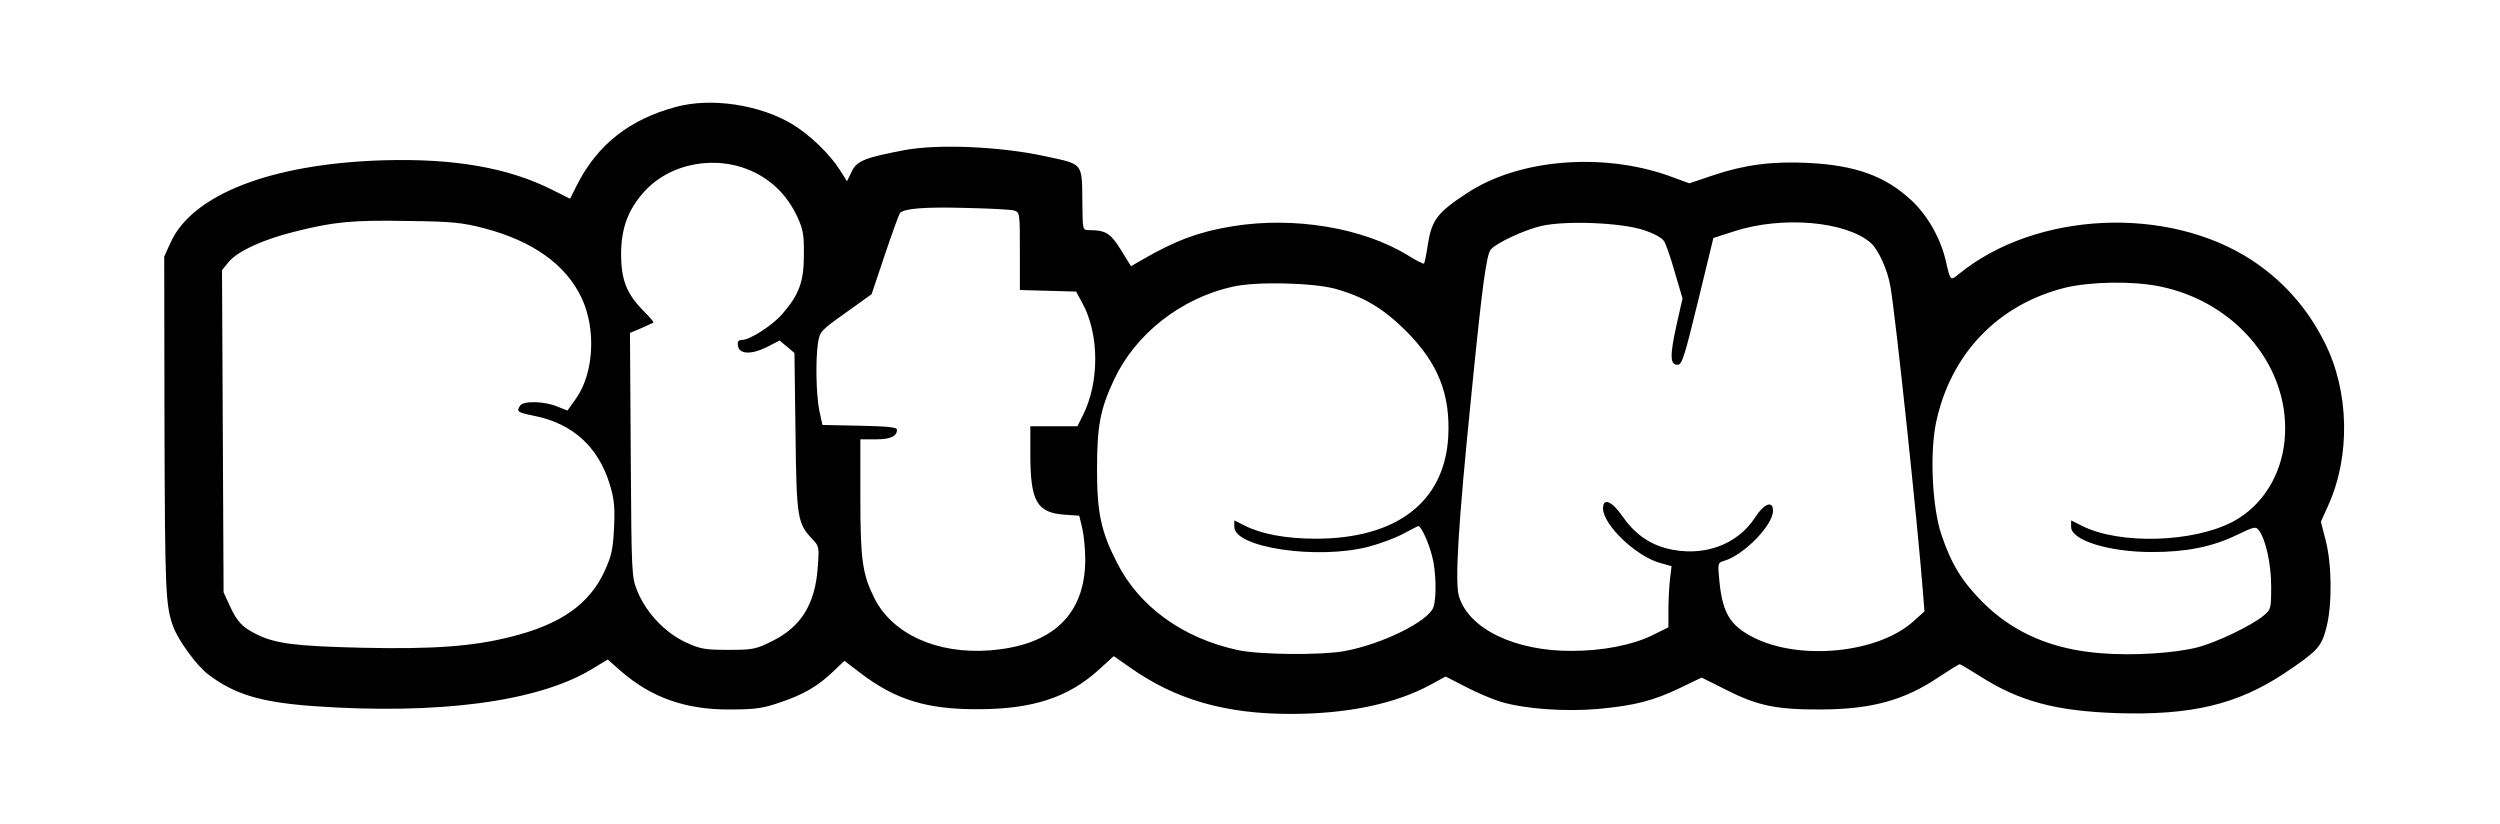 <?xml version="1.0" standalone="no"?>
<!DOCTYPE svg PUBLIC "-//W3C//DTD SVG 20010904//EN"
 "http://www.w3.org/TR/2001/REC-SVG-20010904/DTD/svg10.dtd">
<svg version="1.0" xmlns="http://www.w3.org/2000/svg"
 width="956pt" height="315pt" viewBox="0 0 956 315"
 preserveAspectRatio="xMidYMid meet">
<g transform="translate(0,315) scale(0.1,-0.1)"
fill="#000000" stroke="none">
<path d="M2584 2741 c-178 -48 -300 -145 -378 -299 l-26 -52 -68 34 c-168 85
-377 121 -647 113 -426 -13 -728 -130 -812 -313 l-25 -55 1 -652 c2 -629 4
-682 33 -762 19 -53 89 -149 133 -183 101 -77 200 -107 401 -122 477 -34 859
16 1065 140 l63 38 50 -44 c116 -101 247 -148 416 -147 97 0 127 4 193 27 90
30 146 63 204 119 l42 40 63 -48 c133 -101 253 -138 448 -137 209 0 346 45
463 152 l56 51 63 -44 c173 -122 362 -177 613 -177 219 0 402 39 536 112 l57
31 78 -40 c44 -23 104 -48 134 -57 92 -27 243 -38 371 -27 140 13 211 31 315
81 l81 39 96 -48 c118 -60 192 -75 362 -74 192 1 317 35 449 124 41 27 76 49
80 49 3 0 36 -20 73 -43 154 -99 293 -136 529 -144 283 -9 459 33 639 152 128
86 142 101 161 175 23 88 21 244 -3 335 l-18 70 27 60 c87 190 82 439 -13 626
-66 132 -160 237 -281 316 -321 208 -822 184 -1115 -53 -36 -29 -34 -31 -53
51 -20 85 -70 173 -132 230 -99 92 -213 133 -393 142 -137 7 -244 -7 -363 -47
l-92 -31 -82 30 c-255 89 -573 62 -769 -68 -111 -73 -133 -101 -148 -190 -6
-41 -13 -77 -16 -79 -2 -2 -30 12 -62 32 -171 105 -435 149 -668 111 -127 -20
-221 -55 -345 -127 l-45 -26 -39 63 c-40 64 -58 75 -122 75 -24 0 -24 2 -25
98 -2 164 7 152 -144 185 -172 37 -407 47 -536 23 -152 -29 -183 -41 -202 -82
l-18 -37 -28 44 c-38 60 -115 134 -181 174 -125 75 -311 103 -446 66z m301
-250 c74 -37 127 -92 164 -170 22 -48 26 -69 25 -146 0 -102 -18 -151 -81
-224 -37 -44 -125 -101 -156 -101 -13 0 -18 -6 -15 -22 4 -33 51 -35 111 -5
l48 25 29 -24 28 -24 4 -303 c4 -329 7 -348 65 -409 25 -26 26 -31 20 -107 -9
-140 -64 -229 -175 -283 -62 -31 -74 -33 -167 -33 -89 0 -107 3 -163 29 -78
36 -151 113 -184 194 -23 56 -23 62 -26 523 l-3 466 43 18 c24 11 45 20 47 22
2 1 -15 21 -37 43 -66 66 -87 120 -87 220 1 97 26 166 85 233 100 115 282 148
425 78z m993 -146 c22 -7 22 -11 22 -156 l0 -148 107 -3 108 -3 24 -44 c65
-119 66 -304 1 -431 l-20 -40 -90 0 -90 0 0 -107 c0 -180 25 -223 129 -231
l58 -4 12 -50 c6 -27 11 -80 11 -117 0 -211 -125 -330 -366 -348 -200 -15
-371 62 -440 199 -46 92 -54 146 -54 385 l0 223 58 0 c57 0 82 11 82 37 0 9
-35 13 -142 15 l-143 3 -12 55 c-12 61 -15 192 -5 259 7 43 11 48 106 115 l99
71 51 152 c28 83 54 155 58 159 18 17 93 23 248 19 91 -2 175 -6 188 -10z
m-2026 -68 c186 -49 312 -139 372 -266 57 -121 47 -292 -24 -389 l-30 -42 -38
15 c-49 21 -131 23 -143 4 -15 -23 -11 -26 53 -39 147 -29 246 -118 290 -263
17 -57 20 -87 16 -167 -4 -83 -10 -107 -37 -166 -58 -125 -168 -202 -357 -249
-145 -37 -297 -48 -569 -42 -258 6 -333 16 -405 52 -55 28 -73 47 -102 110
l-23 50 -3 616 -3 616 26 32 c35 41 130 85 251 115 150 38 221 45 434 41 171
-2 207 -6 292 -28z m4431 -6 c43 -14 72 -30 81 -44 7 -12 26 -66 41 -120 l29
-98 -23 -102 c-26 -118 -25 -152 4 -152 17 0 26 29 78 242 l59 243 81 26 c183
59 426 38 521 -45 29 -26 64 -102 75 -167 20 -115 103 -895 125 -1176 l5 -66
-41 -37 c-135 -123 -436 -153 -614 -62 -88 45 -117 93 -129 214 -7 69 -6 71
17 78 76 22 188 136 188 192 0 40 -34 28 -68 -25 -70 -108 -202 -154 -340
-119 -69 19 -123 58 -168 123 -40 58 -74 72 -74 30 0 -63 127 -184 219 -209
l43 -12 -6 -50 c-3 -27 -6 -80 -6 -117 l0 -67 -63 -31 c-76 -37 -190 -59 -307
-59 -218 -1 -394 85 -431 209 -16 54 -3 271 47 765 42 423 58 541 75 561 21
25 128 75 193 90 93 21 302 13 389 -15z m-1178 -225 c111 -31 184 -75 271
-161 123 -123 171 -242 162 -407 -15 -248 -198 -388 -507 -388 -114 0 -208 18
-271 50 l-40 20 0 -25 c0 -79 317 -126 512 -76 42 11 100 32 130 48 29 15 56
29 60 31 10 5 39 -56 54 -113 16 -58 18 -163 5 -198 -21 -54 -197 -141 -341
-167 -90 -16 -321 -14 -406 4 -210 45 -378 166 -463 335 -61 119 -76 191 -76
356 0 165 12 230 65 343 82 175 256 312 455 356 89 20 303 15 390 -8z m3153 9
c298 -60 506 -318 478 -592 -14 -134 -86 -247 -194 -306 -151 -82 -438 -91
-582 -17 l-40 20 0 -25 c0 -51 144 -96 309 -96 132 0 231 20 324 65 67 32 73
34 85 18 26 -35 47 -127 47 -215 0 -85 -1 -88 -30 -112 -46 -38 -182 -103
-254 -121 -88 -22 -245 -32 -366 -22 -186 14 -334 77 -451 193 -80 80 -121
145 -160 260 -35 105 -45 307 -21 427 55 264 237 454 495 518 97 23 255 26
360 5z"/>
</g>
</svg>
